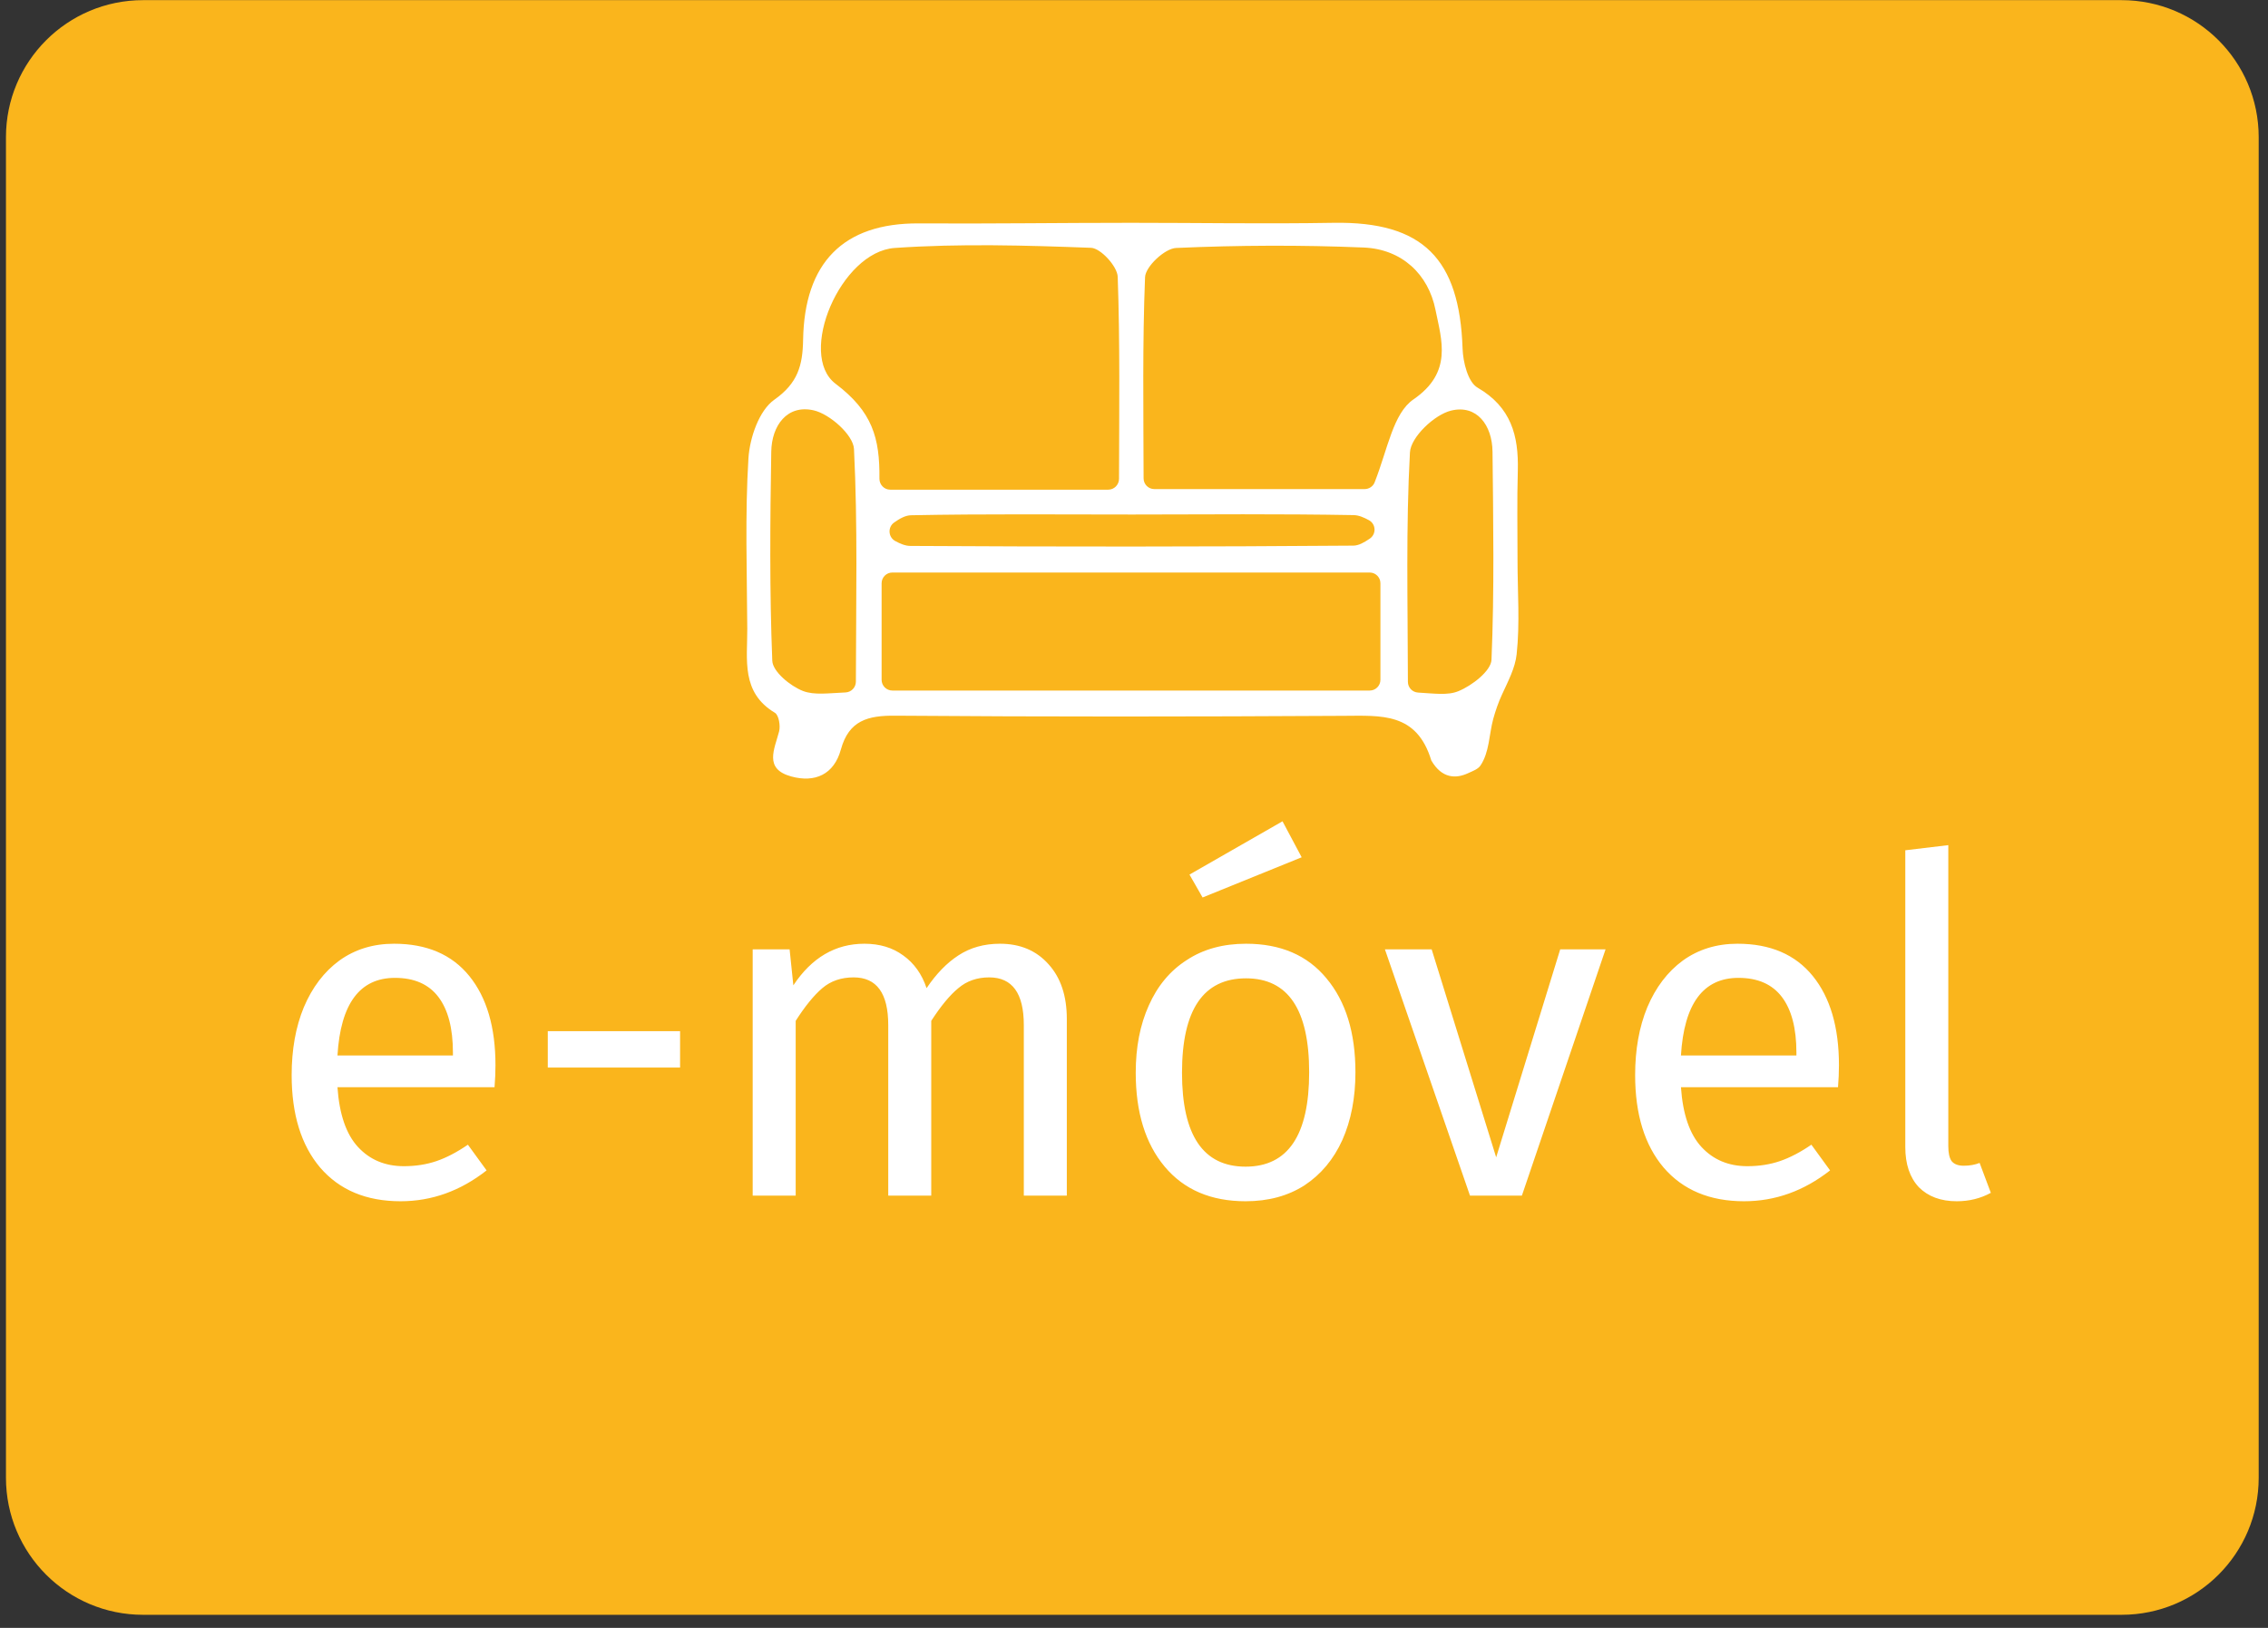 <svg width="156" height="112" viewBox="0 0 156 112" fill="none" xmlns="http://www.w3.org/2000/svg">
<rect x="0" y="0" width="156" height="112" fill="#333333" stroke="none"/>
<path d="M145.93 111.1H9.84C4.63 111.1 0.41 106.88 0.41 101.67V9.44C0.41 4.23 4.63 0.01 9.84 0.01H145.93C151.14 0.01 155.36 4.23 155.36 9.44V101.67C155.36 106.88 151.14 111.1 145.93 111.1Z" fill="#FAB51C"/>
<path d="M34.08 73.29C34.08 73.783 34.058 74.287 34.016 74.801H23.212C23.341 76.666 23.812 78.038 24.627 78.917C25.441 79.796 26.492 80.235 27.778 80.235C28.592 80.235 29.343 80.117 30.029 79.882C30.715 79.646 31.433 79.271 32.183 78.756L33.469 80.525C31.668 81.939 29.696 82.647 27.553 82.647C25.195 82.647 23.352 81.875 22.023 80.332C20.715 78.788 20.061 76.666 20.061 73.965C20.061 72.208 20.34 70.654 20.897 69.303C21.476 67.931 22.29 66.86 23.341 66.088C24.413 65.316 25.666 64.93 27.103 64.93C29.353 64.93 31.079 65.67 32.279 67.149C33.48 68.628 34.08 70.675 34.08 73.29ZM31.154 72.422C31.154 70.75 30.822 69.475 30.157 68.596C29.493 67.717 28.496 67.278 27.167 67.278C24.745 67.278 23.427 69.057 23.212 72.615H31.154V72.422ZM37.678 73.451V70.943H46.778V73.451H37.678ZM68.781 64.93C70.174 64.93 71.289 65.402 72.125 66.345C72.961 67.267 73.379 68.521 73.379 70.107V82.261H70.421V70.525C70.421 68.339 69.628 67.245 68.041 67.245C67.205 67.245 66.498 67.492 65.919 67.985C65.341 68.457 64.719 69.207 64.054 70.236V82.261H61.096V70.525C61.096 68.339 60.303 67.245 58.717 67.245C57.859 67.245 57.141 67.492 56.563 67.985C55.984 68.478 55.373 69.228 54.73 70.236V82.261H51.772V65.316H54.312L54.569 67.792C55.834 65.884 57.463 64.93 59.456 64.93C60.507 64.93 61.396 65.198 62.125 65.734C62.875 66.27 63.411 67.02 63.733 67.985C64.397 66.999 65.126 66.249 65.919 65.734C66.734 65.198 67.688 64.93 68.781 64.93ZM85.707 64.93C88.086 64.93 89.93 65.724 91.237 67.31C92.566 68.896 93.231 71.05 93.231 73.772C93.231 75.53 92.931 77.084 92.331 78.435C91.73 79.764 90.862 80.803 89.726 81.553C88.59 82.282 87.24 82.647 85.675 82.647C83.296 82.647 81.441 81.854 80.112 80.267C78.783 78.681 78.119 76.527 78.119 73.805C78.119 72.047 78.419 70.504 79.019 69.175C79.619 67.824 80.487 66.784 81.624 66.056C82.76 65.305 84.121 64.93 85.707 64.93ZM85.707 67.31C82.77 67.31 81.302 69.475 81.302 73.805C81.302 78.113 82.76 80.267 85.675 80.267C88.59 80.267 90.048 78.102 90.048 73.772C90.048 69.464 88.601 67.31 85.707 67.31ZM88.215 56.506L89.533 58.982L82.717 61.747L81.816 60.172L88.215 56.506ZM110.435 65.316L104.68 82.261H101.111L95.259 65.316H98.474L102.911 79.624L107.316 65.316H110.435ZM126.489 73.29C126.489 73.783 126.467 74.287 126.424 74.801H115.621C115.749 76.666 116.221 78.038 117.036 78.917C117.85 79.796 118.901 80.235 120.187 80.235C121.001 80.235 121.751 80.117 122.437 79.882C123.123 79.646 123.841 79.271 124.592 78.756L125.878 80.525C124.077 81.939 122.105 82.647 119.962 82.647C117.604 82.647 115.76 81.875 114.431 80.332C113.124 78.788 112.47 76.666 112.47 73.965C112.47 72.208 112.749 70.654 113.306 69.303C113.885 67.931 114.699 66.86 115.749 66.088C116.821 65.316 118.075 64.93 119.511 64.93C121.762 64.93 123.488 65.67 124.688 67.149C125.888 68.628 126.489 70.675 126.489 73.29ZM123.563 72.422C123.563 70.75 123.23 69.475 122.566 68.596C121.901 67.717 120.905 67.278 119.576 67.278C117.154 67.278 115.835 69.057 115.621 72.615H123.563V72.422ZM134.589 82.647C133.495 82.647 132.627 82.325 131.984 81.682C131.363 81.018 131.052 80.096 131.052 78.917V58.5L134.01 58.146V78.853C134.01 79.324 134.085 79.667 134.235 79.882C134.407 80.096 134.685 80.203 135.071 80.203C135.478 80.203 135.843 80.139 136.164 80.01L136.936 82.068C136.229 82.454 135.446 82.647 134.589 82.647Z" fill="white"/>
<path d="M104.38 38.56C104.38 40.71 104.55 42.88 104.32 45.01C104.22 45.96 103.73 46.87 103.31 47.79C103.06 48.33 102.87 48.89 102.71 49.46C102.42 50.53 102.45 51.75 101.83 52.67C101.66 52.92 101.32 53.04 100.97 53.2C100.15 53.58 99.18 53.58 98.45 52.32C97.44 49 95.01 49.24 92.41 49.25C82.14 49.31 71.87 49.32 61.59 49.24C59.69 49.22 58.39 49.57 57.84 51.56C57.37 53.29 56.05 53.87 54.42 53.42C52.53 52.9 53.27 51.55 53.59 50.32C53.69 49.93 53.57 49.2 53.3 49.04C50.96 47.64 51.41 45.38 51.4 43.26C51.38 39.35 51.24 35.42 51.48 31.53C51.57 30.12 52.21 28.24 53.26 27.5C54.88 26.36 55.21 25.14 55.24 23.38C55.33 18.1 57.98 15.34 63.2 15.37C68.05 15.4 72.95 15.33 77.8 15.33C82.46 15.33 87.07 15.41 91.73 15.33C97.89 15.23 100.39 17.81 100.6 23.97C100.63 24.91 100.97 26.29 101.63 26.67C103.94 28.01 104.46 29.97 104.4 32.37C104.34 34.45 104.38 36.5 104.38 38.56ZM79.4 33.65H93.86C94.16 33.65 94.44 33.47 94.55 33.19C95.45 30.91 95.82 28.44 97.22 27.48C99.93 25.62 99.16 23.41 98.74 21.33C98.25 18.86 96.42 17.14 93.8 17.03C89.5 16.85 85.19 16.87 80.9 17.06C80.12 17.09 78.79 18.34 78.76 19.07C78.58 23.61 78.65 28.15 78.66 32.91C78.66 33.32 78.99 33.65 79.4 33.65ZM76.23 33.69C76.64 33.69 76.97 33.35 76.97 32.94C76.98 28.14 77.04 23.59 76.88 19.05C76.86 18.33 75.71 17.08 75.05 17.05C70.55 16.88 66.03 16.75 61.54 17.06C57.81 17.32 54.83 24.4 57.47 26.4C60.01 28.32 60.52 30.13 60.49 32.94C60.49 33.35 60.82 33.69 61.23 33.69H76.23ZM94.95 46.77V40.13C94.95 39.72 94.62 39.39 94.21 39.39H61.38C60.97 39.39 60.64 39.72 60.64 40.13V46.77C60.64 47.18 60.97 47.51 61.38 47.51H94.21C94.62 47.51 94.95 47.18 94.95 46.77ZM96.84 46.91C96.84 47.31 97.15 47.63 97.55 47.65C98.64 47.71 99.58 47.86 100.32 47.55C101.25 47.17 102.56 46.16 102.59 45.39C102.79 40.63 102.71 35.85 102.66 31.08C102.64 29.24 101.57 27.82 99.81 28.25C98.66 28.53 97.03 30.08 96.98 31.13C96.7 36.23 96.83 41.36 96.84 46.91ZM58.16 47.64C58.56 47.62 58.87 47.29 58.87 46.9C58.88 41.36 59 36.12 58.74 30.89C58.69 29.92 57.07 28.48 55.96 28.23C54.14 27.82 53.08 29.28 53.05 31.07C52.97 35.87 52.93 40.67 53.12 45.46C53.15 46.21 54.36 47.2 55.23 47.54C56.02 47.84 56.97 47.69 58.16 47.64ZM77.89 35.4C72.81 35.4 67.74 35.35 62.66 35.45C62.27 35.46 61.88 35.68 61.5 35.95C61.05 36.27 61.09 36.95 61.57 37.22C61.92 37.41 62.27 37.56 62.62 37.56C72.77 37.62 82.92 37.62 93.08 37.54C93.46 37.54 93.85 37.31 94.23 37.05C94.68 36.73 94.64 36.05 94.16 35.79C93.81 35.6 93.47 35.45 93.12 35.44C88.04 35.35 82.97 35.39 77.89 35.4Z" fill="white"/>
</svg>
